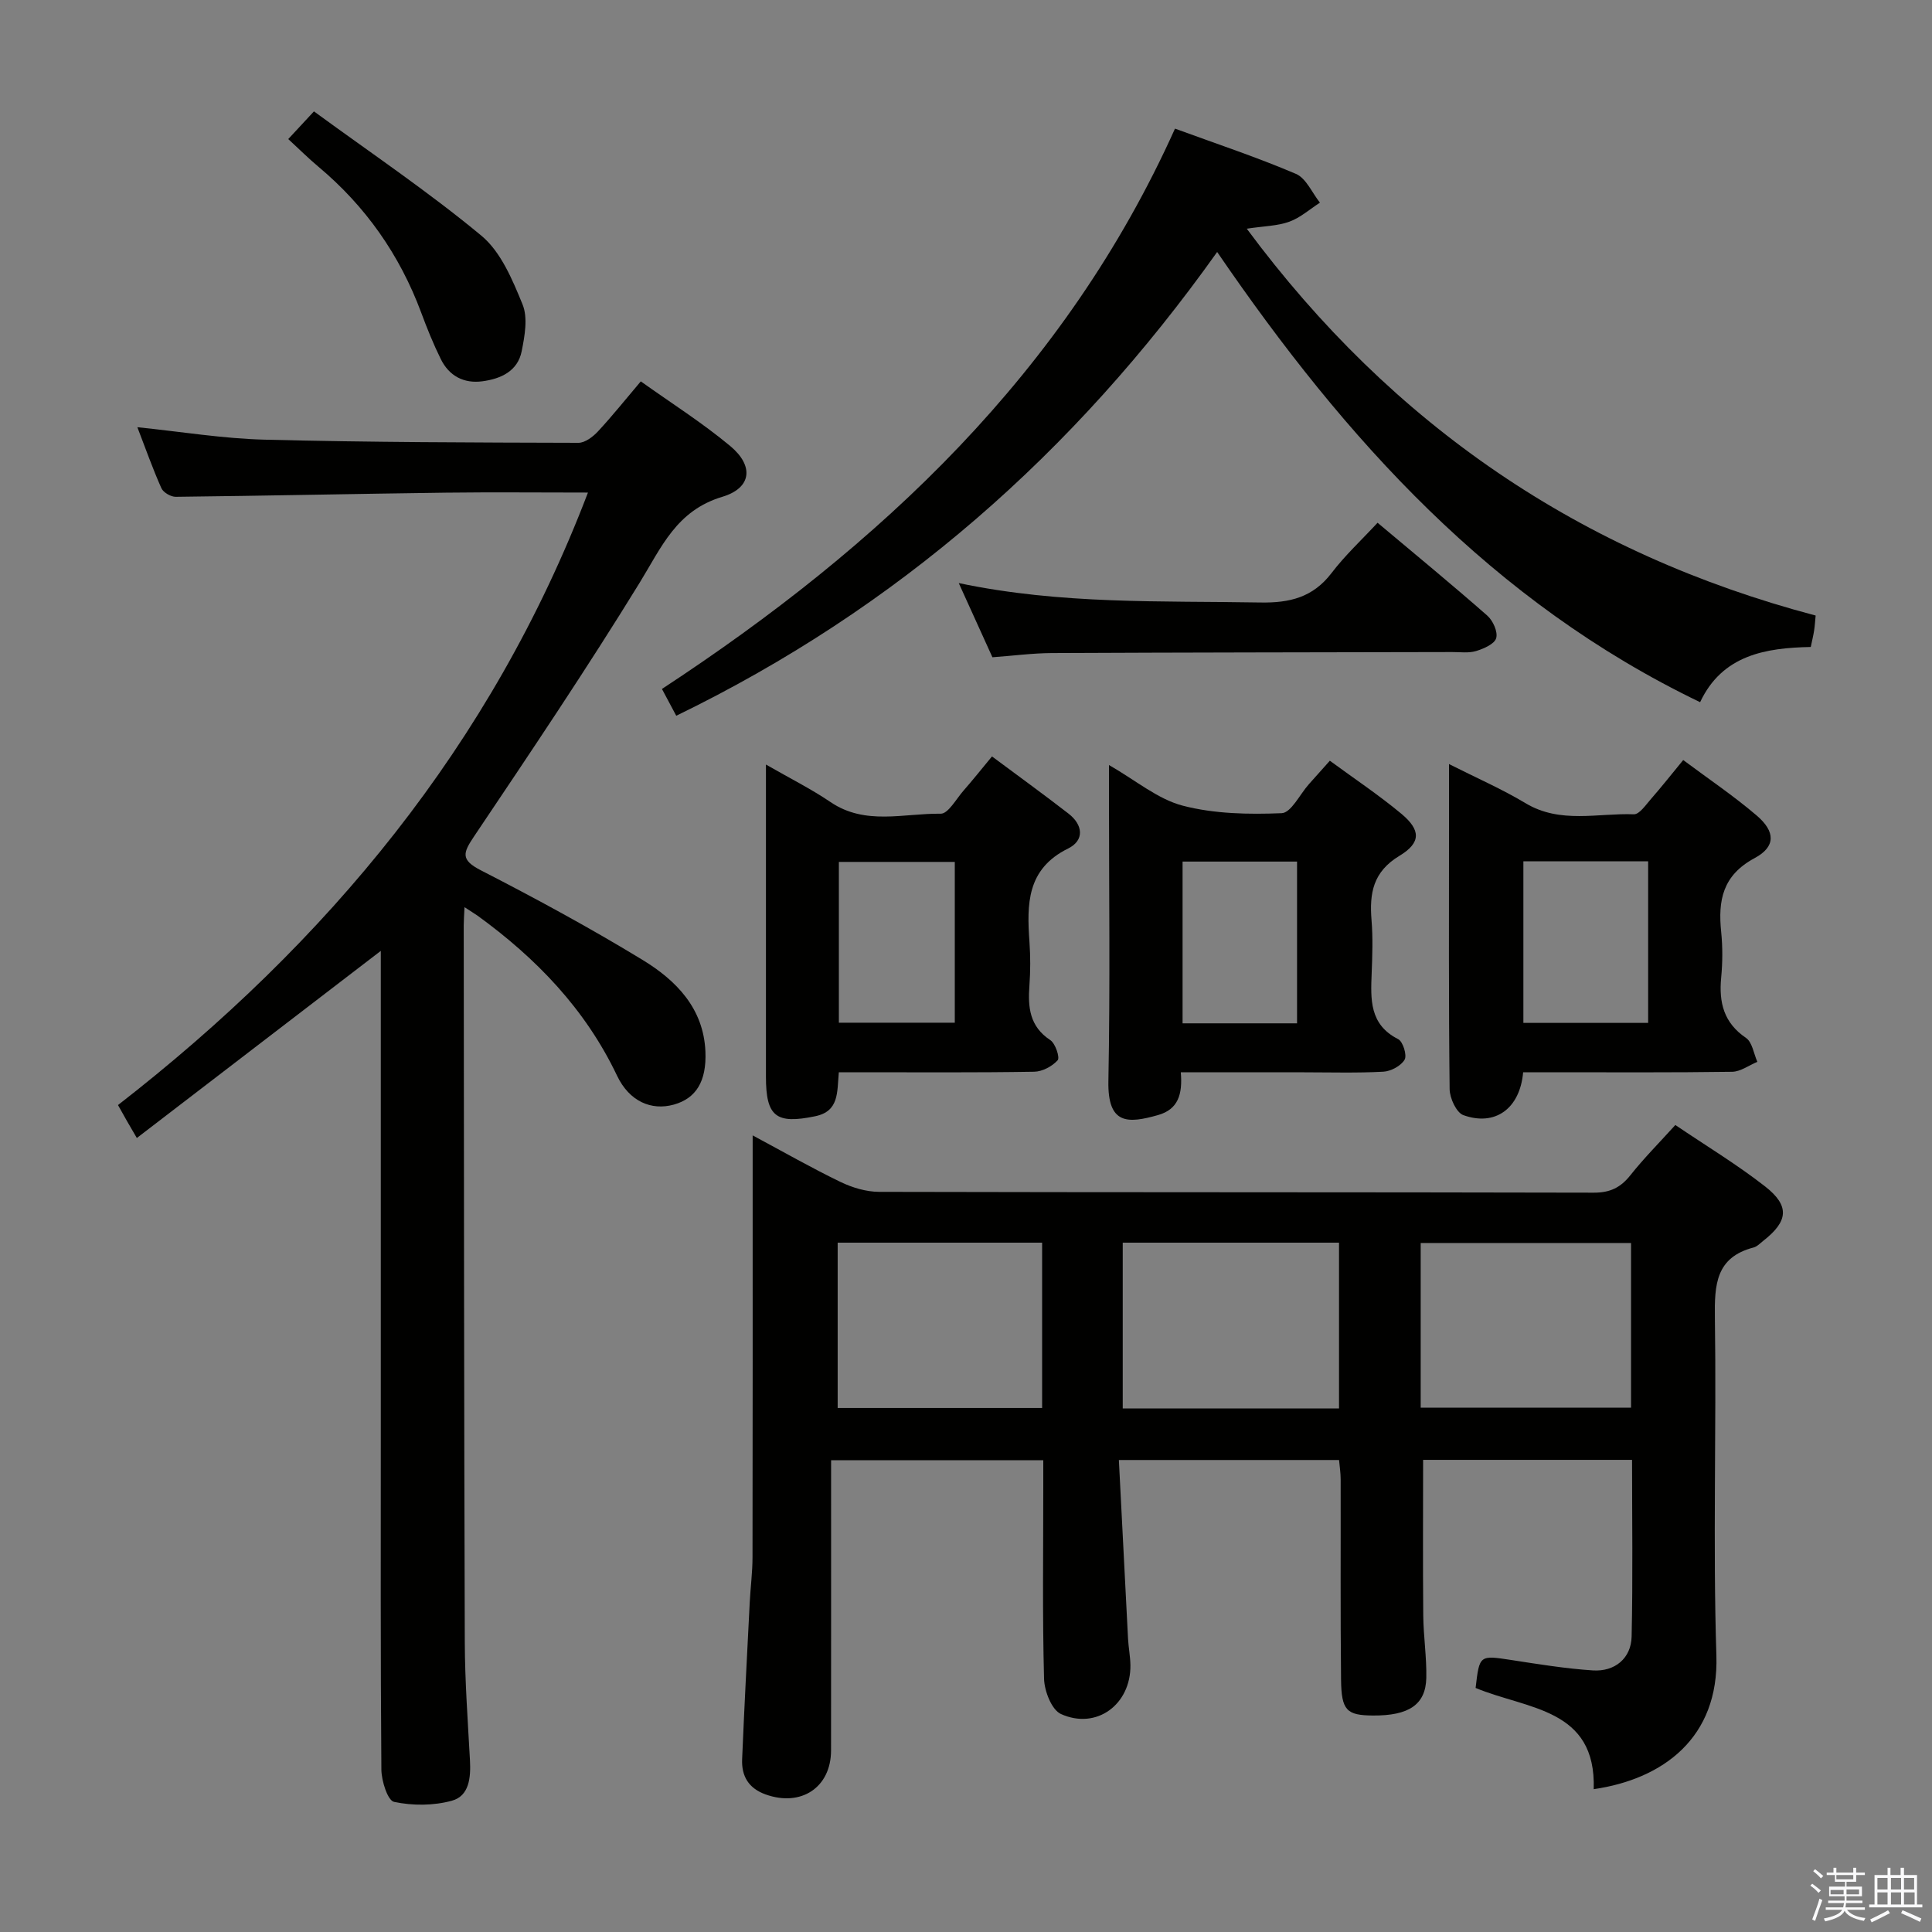 <svg enable-background="new 0 0 400 400" viewBox="0 0 400 400" xmlns="http://www.w3.org/2000/svg"><rect x="0" y="0" width="400" height="400" fill="#808080" stroke="none"/><path d="m374.8 390.4.4-.4c.7.5 1.3 1 1.8 1.4l-.5.5c-.5-.6-1.1-1.1-1.7-1.5zm1 7.3-.6-.3c.5-1.4 1.1-2.8 1.5-4.3.2.1.4.2.6.3-.5 1.3-1 2.8-1.5 4.3zm-.4-10.3.4-.4c.4.3 1 .8 1.7 1.4l-.5.5c-.4-.5-1-1-1.6-1.5zm2.5.3h1.7v-1h.6v1h3.5v-1h.6v1h1.8v.5h-1.8v1.4h-2v1h3.2v2h-3.2v.9h3.3v.5h-3.4c0 .3-.1.6-.1.9h4v.5h-3.7c.7.9 1.9 1.5 3.8 1.7-.1.2-.2.4-.3.6-2.1-.4-3.5-1.1-4-2.1-.4 1-1.8 1.7-4 2.2-.1-.2-.2-.4-.3-.6 2.1-.4 3.4-1 3.8-1.8h-3.4v-.5h3.6c.1-.3.1-.6.2-.9h-3.3v-.5h3.4c0-.3 0-.6 0-.9h-3.2v-2h3.3v-1h-2.1v-1.4h-1.7v-.5zm1.1 3.5v1h2.7c0-.3 0-.4 0-.4 0-.1 0-.2 0-.2 0-.1 0-.2 0-.3h-2.7zm1.2-3v.9h3.5v-.9zm4.7 3h-2.6v.6.4h2.6z" fill="#fafafb"/><path d="m393.6 386.7h.6v1.5h2.7v6.1h1.1v.6h-11v-.6h1.1v-6.1h2.7v-1.5h.6v1.5h2.1v-1.5zm-2.7 8.8.4.6c-1.2.6-2.5 1.3-3.8 1.9-.1-.2-.2-.4-.3-.6 1.2-.6 2.5-1.2 3.7-1.9zm-2.2-6.7v2.4h2.1v-2.4zm0 3v2.5h2.1v-2.5zm2.8-3v2.4h2.1v-2.4zm0 3v2.5h2.1v-2.5zm6 6.1c-1.4-.7-2.7-1.3-3.9-1.8l.3-.6c1.5.6 2.7 1.2 3.9 1.7zm-1.2-9.1h-2.1v2.4h2.1zm-2.1 3v2.5h2.2v-2.5z" fill="#fafafb"/><g fill="#010100"><path d="m305.51 349.47c.8-6.87.79-6.79 7.48-5.77 5.57.86 11.16 1.77 16.78 2.14 4.58.3 7.94-2.52 8.04-7 .27-12.11.09-24.23.09-36.59-14.65 0-28.91 0-43.26 0 0 10.73-.07 21.47.03 32.21.04 4.32.72 8.64.63 12.94-.13 5.54-3.62 7.83-11.04 7.78-5.44-.04-6.54-1.03-6.61-7.43-.15-13.83-.05-27.66-.08-41.49 0-1.3-.21-2.59-.33-3.98-15.03 0-29.78 0-45.59 0 .64 12.55 1.26 24.78 1.9 37.02.1 1.82.46 3.63.49 5.44.11 8.14-7 13.46-14.38 10.13-1.93-.87-3.44-4.77-3.5-7.32-.35-13.15-.16-26.32-.16-39.49 0-1.81 0-3.61 0-5.73-14.59 0-28.84 0-43.93 0v5.09c0 18.33.01 36.66-.01 54.99-.01 7.67-6.21 11.75-13.57 9.1-3.52-1.27-4.99-3.8-4.84-7.29.45-10.8 1.02-21.6 1.57-32.4.16-3.15.58-6.3.58-9.45.05-26.99.03-53.99.03-80.98 0-1.8 0-3.59 0-6.32 6.54 3.51 12.27 6.78 18.19 9.64 2.44 1.18 5.31 2.04 7.99 2.05 49.32.12 98.64.05 147.97.17 3.37.01 5.55-1.06 7.58-3.62 2.78-3.5 5.95-6.69 9.3-10.39 6.32 4.28 12.74 8.15 18.6 12.73 5.14 4.02 4.76 7.21-.36 11.22-.65.51-1.29 1.21-2.04 1.41-7.85 2.04-8.1 7.74-8.01 14.52.34 23.32-.43 46.67.31 69.98.54 17-11.01 25.56-25.4 27.65.54-16.82-13.76-16.49-24.45-20.96zm-73.06-57.86h44.78c0-11.58 0-22.94 0-34.33-15.06 0-29.8 0-44.78 0zm61.69-.17h43.55c0-11.62 0-22.86 0-34.09-14.68 0-29.05 0-43.55 0zm-78.38-34.16c-14.27 0-28.31 0-42.33 0v34.23h42.33c0-11.55 0-22.78 0-34.23z"/><path d="m96.17 187.82c-.08 1.82-.16 2.8-.16 3.77.05 49.48.06 98.96.22 148.43.03 8.14.63 16.28 1.07 24.42.19 3.54-.12 7.39-3.75 8.38-3.78 1.04-8.13 1.05-11.96.24-1.33-.28-2.61-4.35-2.63-6.69-.19-23.49-.12-46.98-.12-70.47 0-31.15 0-62.31 0-93.46 0-1.82 0-3.64 0-5.57-16.66 12.78-33.14 25.42-50.51 38.74-1.04-1.79-1.54-2.64-2.03-3.49-.49-.86-.97-1.72-1.87-3.33 43.29-33.63 77.36-74.51 97.3-126.81-10.15 0-19.8-.1-29.44.02-18.64.24-37.27.65-55.91.86-1.01.01-2.57-.9-2.97-1.79-1.81-4.07-3.3-8.29-4.97-12.62 9.02.92 17.69 2.36 26.4 2.58 21.63.55 43.28.59 64.92.65 1.36 0 3-1.24 4.03-2.35 2.94-3.16 5.64-6.55 8.88-10.37 6.26 4.47 12.7 8.54 18.51 13.38 4.94 4.11 4.47 8.69-1.64 10.52-9.49 2.85-12.58 10.42-17.09 17.76-10.96 17.83-22.66 35.21-34.33 52.59-2.28 3.4-2.78 4.81 1.44 6.98 11.36 5.83 22.61 11.93 33.51 18.57 6.92 4.22 12.61 10 12.98 18.97.25 6.16-1.94 9.67-6.52 10.96-4.67 1.31-9.24-.65-11.78-5.99-6.56-13.78-16.72-24.3-28.89-33.13-.65-.45-1.34-.86-2.69-1.75z"/><path d="m140.01 148.19c-1.01-1.9-1.85-3.47-2.96-5.55 45.23-29.66 83.54-65.57 106.22-116.01 8.65 3.17 16.99 5.93 25.04 9.37 2.12.91 3.34 3.92 4.97 5.96-2.1 1.35-4.05 3.11-6.34 3.94-2.44.89-5.2.9-8.81 1.45 30.2 40.75 69.21 67.27 117.78 80.09-.12 1.22-.17 2.18-.32 3.12-.15.98-.39 1.95-.69 3.39-9.33.18-18.31 1.64-22.91 11.43-42.96-20.67-73.38-54.3-99.99-93.21-29.62 41.64-66.21 73.79-111.99 96.02z"/><path d="m315.35 222c-.66 7.54-5.8 11.24-12.37 8.88-1.45-.52-2.83-3.52-2.85-5.39-.21-17.98-.13-35.96-.13-53.94 0-4.15 0-8.3 0-13.36 5.68 2.87 10.96 5.17 15.86 8.11 7.19 4.31 14.92 2.01 22.41 2.29 1.14.04 2.47-1.94 3.53-3.15 2.18-2.49 4.23-5.09 6.69-8.08 5.24 3.91 10.46 7.42 15.22 11.49 3.88 3.32 3.97 6.45-.43 8.81-6.64 3.57-7.6 8.75-6.93 15.27.32 3.13.3 6.34 0 9.48-.49 5.15.53 9.35 5.14 12.48 1.3.89 1.6 3.26 2.35 4.95-1.74.72-3.48 2.04-5.23 2.06-12.48.18-24.97.1-37.46.1-1.81 0-3.62 0-5.8 0zm.05-43.67v33.45h25.83c0-11.27 0-22.32 0-33.45-8.78 0-17.2 0-25.83 0z"/><path d="m173.67 222c-.38 4.16.1 8.08-4.91 9.11-8.06 1.67-10.18.1-10.18-8.16 0-19.33 0-38.65 0-57.98 0-1.82 0-3.63 0-6.68 4.99 2.87 9.36 5.05 13.37 7.77 7.22 4.9 15.18 2.3 22.81 2.41 1.55.02 3.2-3.04 4.71-4.76 1.86-2.12 3.62-4.33 5.91-7.1 5.33 3.97 10.64 7.81 15.83 11.83 3.02 2.33 3.37 5.54-.08 7.24-8.59 4.24-8.54 11.55-7.99 19.36.21 2.98.21 6.01-.01 8.99-.33 4.5.02 8.48 4.32 11.31 1.06.7 2.02 3.61 1.53 4.17-1.14 1.27-3.19 2.36-4.88 2.38-11.99.2-23.99.11-35.98.11-1.32 0-2.64 0-4.45 0zm.01-10.26h24c0-11.27 0-22.28 0-33.29-8.17 0-16 0-24 0z"/><path d="m244.47 222c.39 4.58-.54 7.67-4.7 8.86-6.33 1.8-10.46 1.98-10.29-7.04.38-19.81.12-39.64.12-59.45 0-1.65 0-3.29 0-5.98 5.56 3.18 10.1 7.07 15.29 8.42 6.55 1.7 13.65 1.83 20.47 1.55 1.95-.08 3.75-3.89 5.62-5.99 1.32-1.48 2.63-2.95 4.35-4.87 5.02 3.69 10.12 7.08 14.79 10.97 4.03 3.36 4.15 5.98-.37 8.71-5.5 3.32-6.24 7.76-5.79 13.32.3 3.64.17 7.33.03 10.99-.21 5.39-.5 10.62 5.48 13.65 1 .5 1.87 3.34 1.34 4.25-.74 1.28-2.82 2.4-4.38 2.49-5.48.3-10.99.13-16.48.13-8.31-.01-16.61-.01-25.48-.01zm24.07-10.13c0-11.49 0-22.51 0-33.49-8.14 0-15.87 0-23.7 0v33.49z"/><path d="m285.21 108.23c8.05 6.76 15.49 12.87 22.71 19.22 1.18 1.03 2.23 3.37 1.85 4.67-.35 1.22-2.58 2.19-4.17 2.67-1.53.47-3.3.2-4.96.21-27.63.06-55.25.08-82.88.21-3.97.02-7.93.55-12.29.87-2.19-4.84-4.39-9.69-6.97-15.36 21.26 4.47 41.86 3.65 62.42 4.02 6.12.11 10.89-1.06 14.74-6.07 2.8-3.68 6.23-6.86 9.55-10.44z"/><path d="m59.68 28.79c1.69-1.83 3.04-3.27 5.32-5.73 11.64 8.52 23.61 16.57 34.66 25.73 4.05 3.36 6.44 9.13 8.53 14.24 1.13 2.76.45 6.52-.18 9.68-.82 4.14-4.32 5.72-8.12 6.23-3.85.52-6.91-1.1-8.63-4.6-1.54-3.12-2.85-6.36-4.06-9.63-4.45-11.96-11.53-22.04-21.32-30.23-2.02-1.69-3.9-3.57-6.2-5.69z"/></g></svg>